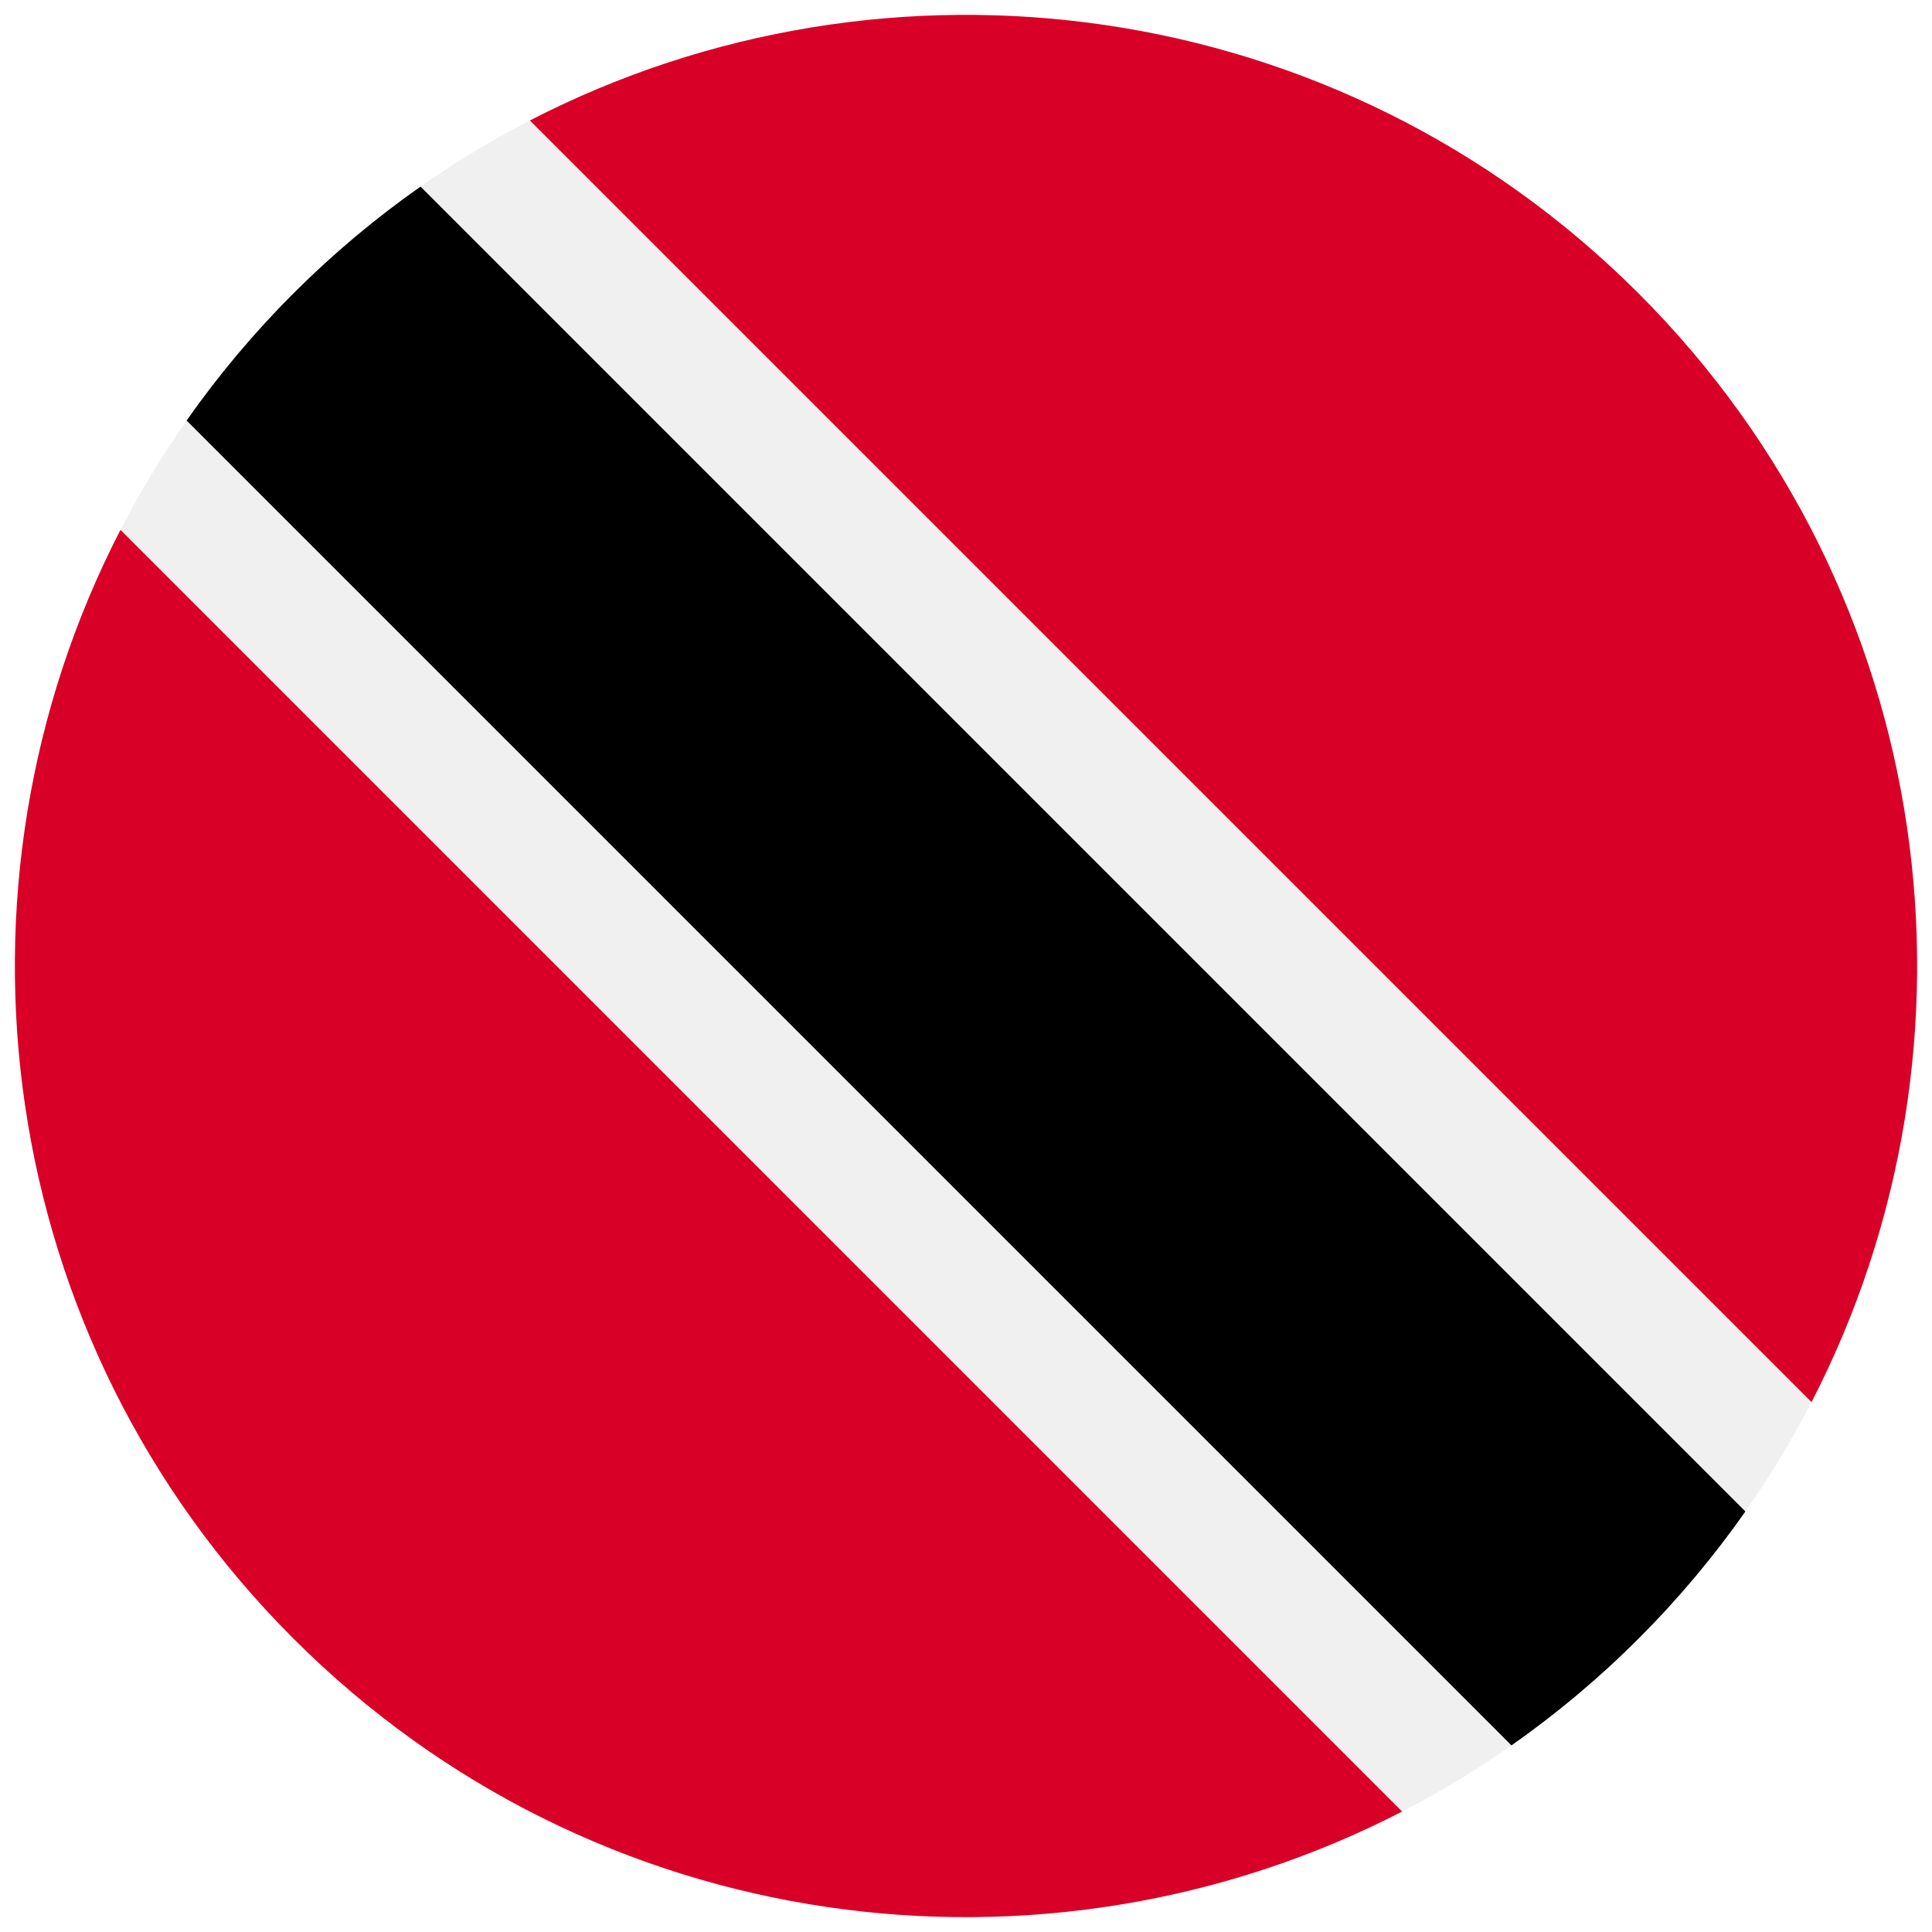 <svg width="520" height="520" viewBox="0 0 520 520" fill="none" xmlns="http://www.w3.org/2000/svg">
<g clip-path="url(#clip0_105_2655)" filter="url(#filter0_d_105_2655)">
<path d="M142.616 28.426C119.698 40.255 98.185 55.76 78.973 74.972C59.76 94.185 44.255 115.698 32.427 138.616L197.034 318.965L377.383 483.572C400.302 471.743 421.815 456.238 441.027 437.027C460.24 417.814 475.744 396.301 487.573 373.383L322.966 193.033L142.616 28.426Z" fill="#F0F0F0"/>
<path d="M441.027 437.027C451.766 426.288 461.344 414.829 469.776 402.81L113.191 46.224C101.172 54.655 89.713 64.233 78.974 74.972C68.235 85.711 58.657 97.17 50.225 109.19L406.81 465.774C418.828 457.343 430.288 447.766 441.027 437.027Z" fill="black"/>
<path d="M78.972 437.027C159.739 517.794 281.036 533.298 377.382 483.572L32.427 138.616C-17.298 234.962 -1.791 356.26 78.972 437.027Z" fill="#D80027"/>
<path d="M441.027 74.973C360.26 -5.793 238.963 -21.297 142.617 28.426L487.572 373.384C537.298 277.038 521.794 155.739 441.027 74.973Z" fill="#D80027"/>
</g>
<defs>
<filter id="filter0_d_105_2655" x="0" y="0" width="520" height="520" filterUnits="userSpaceOnUse" color-interpolation-filters="sRGB">
<feFlood flood-opacity="0" result="BackgroundImageFix"/>
<feColorMatrix in="SourceAlpha" type="matrix" values="0 0 0 0 0 0 0 0 0 0 0 0 0 0 0 0 0 0 127 0" result="hardAlpha"/>
<feOffset dy="4"/>
<feGaussianBlur stdDeviation="2"/>
<feComposite in2="hardAlpha" operator="out"/>
<feColorMatrix type="matrix" values="0 0 0 0 0 0 0 0 0 0 0 0 0 0 0 0 0 0 0.25 0"/>
<feBlend mode="normal" in2="BackgroundImageFix" result="effect1_dropShadow_105_2655"/>
<feBlend mode="normal" in="SourceGraphic" in2="effect1_dropShadow_105_2655" result="shape"/>
</filter>
<clipPath id="clip0_105_2655">
<rect width="512" height="512" fill="white" transform="translate(4)"/>
</clipPath>
</defs>
</svg>
